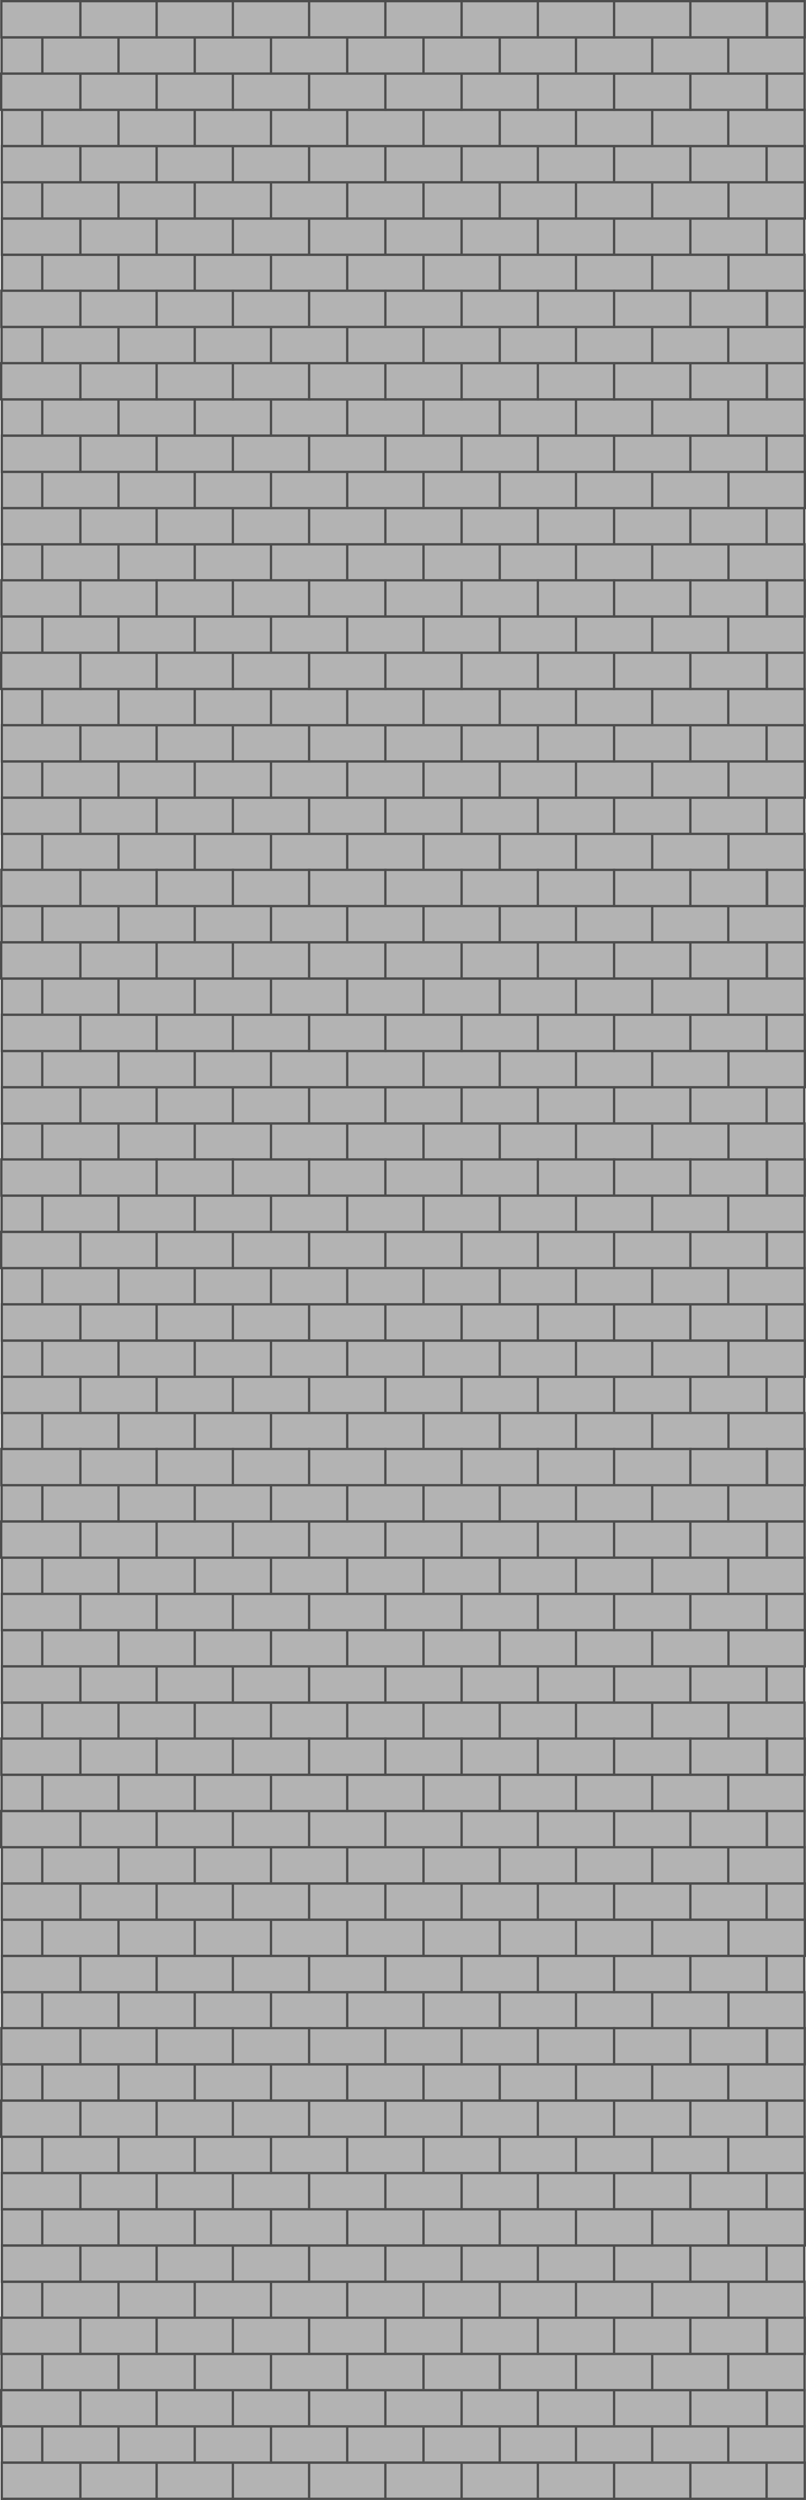 <svg id="side" xmlns="http://www.w3.org/2000/svg" viewBox="0 0 521.06 1616.09">
  <defs>
    <style>
      .cls-1 {
        fill: #b3b3b3;
        stroke: #4d4d4d;
        stroke-miterlimit: 10;
        stroke-width: 1.5px;
      }
    </style>
  </defs>
  <g>
    <rect class="cls-1" x="1.27" y="164.7" width="26.45" height="23.39"/>
    <rect class="cls-1" x="27.32" y="164.7" width="49.37" height="23.39"/>
    <rect class="cls-1" x="76.61" y="164.7" width="49.37" height="23.39"/>
    <rect class="cls-1" x="125.9" y="164.7" width="49.37" height="23.39"/>
    <rect class="cls-1" x="175.19" y="164.7" width="49.37" height="23.39"/>
    <rect class="cls-1" x="224.48" y="164.7" width="49.37" height="23.39"/>
    <rect class="cls-1" x="273.78" y="164.7" width="49.37" height="23.39"/>
    <rect class="cls-1" x="323.07" y="164.7" width="49.37" height="23.39"/>
    <rect class="cls-1" x="372.36" y="164.7" width="49.37" height="23.39"/>
    <rect class="cls-1" x="421.65" y="164.7" width="49.37" height="23.39"/>
    <rect class="cls-1" x="470.94" y="164.7" width="49.2" height="23.39"/>
    <rect class="cls-1" x="1.28" y="141.28" width="1.8" height="23.39"/>
    <rect class="cls-1" x="1.21" y="141.28" width="50.83" height="23.39"/>
    <rect class="cls-1" x="51.97" y="141.28" width="49.37" height="23.39"/>
    <rect class="cls-1" x="101.26" y="141.28" width="49.37" height="23.39"/>
    <rect class="cls-1" x="150.55" y="141.28" width="49.37" height="23.39"/>
    <rect class="cls-1" x="199.84" y="141.28" width="49.37" height="23.39"/>
    <rect class="cls-1" x="249.13" y="141.28" width="49.37" height="23.39"/>
    <rect class="cls-1" x="298.42" y="141.28" width="49.37" height="23.39"/>
    <rect class="cls-1" x="347.71" y="141.28" width="49.37" height="23.39"/>
    <rect class="cls-1" x="397" y="141.28" width="49.37" height="23.39"/>
    <rect class="cls-1" x="446.3" y="141.28" width="49.37" height="23.39"/>
    <rect class="cls-1" x="495.59" y="141.28" width="24.33" height="23.39"/>
    <rect class="cls-1" x="1.2" y="117.86" width="26.52" height="23.39"/>
    <rect class="cls-1" x="27.32" y="117.86" width="49.37" height="23.39"/>
    <rect class="cls-1" x="76.61" y="117.86" width="49.37" height="23.39"/>
    <rect class="cls-1" x="125.9" y="117.86" width="49.37" height="23.39"/>
    <rect class="cls-1" x="175.19" y="117.86" width="49.37" height="23.39"/>
    <rect class="cls-1" x="224.48" y="117.86" width="49.37" height="23.39"/>
    <rect class="cls-1" x="273.78" y="117.86" width="49.37" height="23.39"/>
    <rect class="cls-1" x="323.07" y="117.86" width="49.37" height="23.39"/>
    <rect class="cls-1" x="372.36" y="117.86" width="49.37" height="23.39"/>
    <rect class="cls-1" x="421.65" y="117.86" width="49.37" height="23.39"/>
    <rect class="cls-1" x="470.94" y="117.86" width="49.37" height="23.39"/>
    <rect class="cls-1" x="1.21" y="94.44" width="2.18" height="23.39"/>
    <rect class="cls-1" x="1.14" y="94.44" width="50.91" height="23.39"/>
    <rect class="cls-1" x="51.97" y="94.44" width="49.37" height="23.39"/>
    <rect class="cls-1" x="101.26" y="94.44" width="49.37" height="23.39"/>
    <rect class="cls-1" x="150.55" y="94.44" width="49.37" height="23.39"/>
    <rect class="cls-1" x="199.84" y="94.44" width="49.37" height="23.39"/>
    <rect class="cls-1" x="249.13" y="94.44" width="49.37" height="23.39"/>
    <rect class="cls-1" x="298.42" y="94.44" width="49.37" height="23.39"/>
    <rect class="cls-1" x="347.71" y="94.44" width="49.37" height="23.39"/>
    <rect class="cls-1" x="397" y="94.44" width="49.37" height="23.39"/>
    <rect class="cls-1" x="446.3" y="94.44" width="49.37" height="23.39"/>
    <rect class="cls-1" x="495.59" y="94.44" width="24.68" height="23.39"/>
    <rect class="cls-1" x="1.21" y="71.01" width="26.82" height="23.39"/>
    <rect class="cls-1" x="27.32" y="71.01" width="49.37" height="23.39"/>
    <rect class="cls-1" x="76.61" y="71.01" width="49.37" height="23.39"/>
    <rect class="cls-1" x="125.9" y="71.01" width="49.37" height="23.39"/>
    <rect class="cls-1" x="175.19" y="71.01" width="49.37" height="23.39"/>
    <rect class="cls-1" x="224.48" y="71.01" width="49.37" height="23.39"/>
    <rect class="cls-1" x="273.78" y="71.01" width="49.37" height="23.39"/>
    <rect class="cls-1" x="323.07" y="71.01" width="49.37" height="23.39"/>
    <rect class="cls-1" x="372.36" y="71.01" width="49.37" height="23.39"/>
    <rect class="cls-1" x="421.65" y="71.01" width="49.37" height="23.39"/>
    <rect class="cls-1" x="470.82" y="71.01" width="49.37" height="23.39"/>
    <rect class="cls-1" x="0.75" y="47.59" width="51.3" height="23.39"/>
    <rect class="cls-1" x="51.97" y="47.59" width="49.37" height="23.39"/>
    <rect class="cls-1" x="101.26" y="47.59" width="49.37" height="23.39"/>
    <rect class="cls-1" x="150.55" y="47.59" width="49.37" height="23.39"/>
    <rect class="cls-1" x="199.84" y="47.59" width="49.37" height="23.39"/>
    <rect class="cls-1" x="249.13" y="47.59" width="49.37" height="23.39"/>
    <rect class="cls-1" x="298.42" y="47.59" width="49.37" height="23.39"/>
    <rect class="cls-1" x="347.71" y="47.59" width="49.37" height="23.39"/>
    <rect class="cls-1" x="397" y="47.59" width="49.37" height="23.39"/>
    <rect class="cls-1" x="446.3" y="47.59" width="49.37" height="23.39"/>
    <rect class="cls-1" x="495.83" y="47.59" width="24.33" height="23.39"/>
    <rect class="cls-1" x="27.32" y="24.17" width="49.37" height="23.39"/>
    <rect class="cls-1" x="1.04" y="24.17" width="26.33" height="23.39"/>
    <rect class="cls-1" x="76.61" y="24.17" width="49.37" height="23.39"/>
    <rect class="cls-1" x="125.9" y="24.17" width="49.37" height="23.39"/>
    <rect class="cls-1" x="175.19" y="24.17" width="49.37" height="23.39"/>
    <rect class="cls-1" x="224.48" y="24.17" width="49.37" height="23.39"/>
    <rect class="cls-1" x="273.78" y="24.17" width="49.37" height="23.39"/>
    <rect class="cls-1" x="323.07" y="24.17" width="49.37" height="23.39"/>
    <rect class="cls-1" x="372.36" y="24.17" width="49.37" height="23.39"/>
    <rect class="cls-1" x="421.65" y="24.17" width="49.37" height="23.39"/>
    <rect class="cls-1" x="470.82" y="24.17" width="49.32" height="23.39"/>
    <rect class="cls-1" x="0.86" y="0.75" width="51.19" height="23.39"/>
    <rect class="cls-1" x="51.97" y="0.75" width="49.37" height="23.39"/>
    <rect class="cls-1" x="101.26" y="0.75" width="49.37" height="23.39"/>
    <rect class="cls-1" x="150.55" y="0.75" width="49.37" height="23.39"/>
    <rect class="cls-1" x="199.84" y="0.75" width="49.37" height="23.39"/>
    <rect class="cls-1" x="249.13" y="0.75" width="49.37" height="23.39"/>
    <rect class="cls-1" x="298.42" y="0.75" width="49.37" height="23.39"/>
    <rect class="cls-1" x="347.71" y="0.75" width="49.37" height="23.39"/>
    <rect class="cls-1" x="397" y="0.75" width="49.37" height="23.39"/>
    <rect class="cls-1" x="446.3" y="0.75" width="49.37" height="23.39"/>
    <rect class="cls-1" x="495.94" y="0.75" width="24.31" height="23.39"/>
    <rect class="cls-1" x="1.27" y="351.89" width="26.45" height="23.39"/>
    <rect class="cls-1" x="27.32" y="351.89" width="49.37" height="23.39"/>
    <rect class="cls-1" x="76.61" y="351.89" width="49.37" height="23.39"/>
    <rect class="cls-1" x="125.9" y="351.89" width="49.37" height="23.39"/>
    <rect class="cls-1" x="175.19" y="351.89" width="49.37" height="23.39"/>
    <rect class="cls-1" x="224.48" y="351.89" width="49.37" height="23.39"/>
    <rect class="cls-1" x="273.78" y="351.89" width="49.37" height="23.39"/>
    <rect class="cls-1" x="323.07" y="351.89" width="49.37" height="23.39"/>
    <rect class="cls-1" x="372.36" y="351.89" width="49.37" height="23.39"/>
    <rect class="cls-1" x="421.65" y="351.89" width="49.37" height="23.39"/>
    <rect class="cls-1" x="470.94" y="351.89" width="49.2" height="23.39"/>
    <rect class="cls-1" x="1.28" y="328.47" width="1.8" height="23.39"/>
    <rect class="cls-1" x="1.21" y="328.47" width="50.83" height="23.39"/>
    <rect class="cls-1" x="51.97" y="328.47" width="49.37" height="23.39"/>
    <rect class="cls-1" x="101.26" y="328.47" width="49.37" height="23.39"/>
    <rect class="cls-1" x="150.55" y="328.47" width="49.37" height="23.39"/>
    <rect class="cls-1" x="199.84" y="328.47" width="49.37" height="23.39"/>
    <rect class="cls-1" x="249.13" y="328.47" width="49.37" height="23.39"/>
    <rect class="cls-1" x="298.42" y="328.47" width="49.37" height="23.39"/>
    <rect class="cls-1" x="347.71" y="328.47" width="49.37" height="23.39"/>
    <rect class="cls-1" x="397" y="328.47" width="49.37" height="23.39"/>
    <rect class="cls-1" x="446.3" y="328.47" width="49.37" height="23.39"/>
    <rect class="cls-1" x="495.59" y="328.47" width="24.33" height="23.39"/>
    <rect class="cls-1" x="1.2" y="305.05" width="26.52" height="23.39"/>
    <rect class="cls-1" x="27.32" y="305.05" width="49.37" height="23.39"/>
    <rect class="cls-1" x="76.61" y="305.05" width="49.37" height="23.39"/>
    <rect class="cls-1" x="125.9" y="305.05" width="49.37" height="23.39"/>
    <rect class="cls-1" x="175.19" y="305.05" width="49.37" height="23.39"/>
    <rect class="cls-1" x="224.48" y="305.05" width="49.37" height="23.39"/>
    <rect class="cls-1" x="273.78" y="305.05" width="49.37" height="23.39"/>
    <rect class="cls-1" x="323.07" y="305.05" width="49.37" height="23.39"/>
    <rect class="cls-1" x="372.36" y="305.05" width="49.37" height="23.39"/>
    <rect class="cls-1" x="421.65" y="305.05" width="49.37" height="23.39"/>
    <rect class="cls-1" x="470.94" y="305.05" width="49.37" height="23.39"/>
    <rect class="cls-1" x="1.21" y="281.63" width="2.18" height="23.39"/>
    <rect class="cls-1" x="1.14" y="281.63" width="50.91" height="23.39"/>
    <rect class="cls-1" x="51.97" y="281.63" width="49.37" height="23.39"/>
    <rect class="cls-1" x="101.26" y="281.63" width="49.37" height="23.39"/>
    <rect class="cls-1" x="150.55" y="281.63" width="49.37" height="23.39"/>
    <rect class="cls-1" x="199.84" y="281.63" width="49.37" height="23.39"/>
    <rect class="cls-1" x="249.13" y="281.63" width="49.37" height="23.39"/>
    <rect class="cls-1" x="298.42" y="281.63" width="49.37" height="23.39"/>
    <rect class="cls-1" x="347.71" y="281.63" width="49.37" height="23.39"/>
    <rect class="cls-1" x="397" y="281.63" width="49.37" height="23.39"/>
    <rect class="cls-1" x="446.3" y="281.63" width="49.37" height="23.39"/>
    <rect class="cls-1" x="495.59" y="281.63" width="24.68" height="23.39"/>
    <rect class="cls-1" x="1.21" y="258.2" width="26.82" height="23.39"/>
    <rect class="cls-1" x="27.32" y="258.2" width="49.37" height="23.39"/>
    <rect class="cls-1" x="76.61" y="258.2" width="49.37" height="23.39"/>
    <rect class="cls-1" x="125.9" y="258.2" width="49.37" height="23.39"/>
    <rect class="cls-1" x="175.19" y="258.2" width="49.37" height="23.39"/>
    <rect class="cls-1" x="224.48" y="258.2" width="49.37" height="23.39"/>
    <rect class="cls-1" x="273.78" y="258.2" width="49.37" height="23.39"/>
    <rect class="cls-1" x="323.07" y="258.2" width="49.37" height="23.39"/>
    <rect class="cls-1" x="372.36" y="258.2" width="49.37" height="23.39"/>
    <rect class="cls-1" x="421.65" y="258.2" width="49.37" height="23.39"/>
    <rect class="cls-1" x="470.82" y="258.2" width="49.37" height="23.39"/>
    <rect class="cls-1" x="0.75" y="234.78" width="51.3" height="23.39"/>
    <rect class="cls-1" x="51.97" y="234.78" width="49.37" height="23.39"/>
    <rect class="cls-1" x="101.26" y="234.78" width="49.37" height="23.39"/>
    <rect class="cls-1" x="150.55" y="234.78" width="49.37" height="23.39"/>
    <rect class="cls-1" x="199.84" y="234.78" width="49.37" height="23.39"/>
    <rect class="cls-1" x="249.13" y="234.78" width="49.37" height="23.39"/>
    <rect class="cls-1" x="298.42" y="234.78" width="49.37" height="23.39"/>
    <rect class="cls-1" x="347.71" y="234.78" width="49.37" height="23.39"/>
    <rect class="cls-1" x="397" y="234.78" width="49.37" height="23.39"/>
    <rect class="cls-1" x="446.3" y="234.78" width="49.37" height="23.39"/>
    <rect class="cls-1" x="495.83" y="234.78" width="24.33" height="23.39"/>
    <rect class="cls-1" x="27.32" y="211.36" width="49.37" height="23.39"/>
    <rect class="cls-1" x="1.04" y="211.36" width="26.33" height="23.39"/>
    <rect class="cls-1" x="76.61" y="211.36" width="49.37" height="23.39"/>
    <rect class="cls-1" x="125.9" y="211.36" width="49.37" height="23.39"/>
    <rect class="cls-1" x="175.19" y="211.36" width="49.37" height="23.39"/>
    <rect class="cls-1" x="224.48" y="211.36" width="49.37" height="23.39"/>
    <rect class="cls-1" x="273.78" y="211.36" width="49.37" height="23.39"/>
    <rect class="cls-1" x="323.07" y="211.36" width="49.37" height="23.39"/>
    <rect class="cls-1" x="372.36" y="211.36" width="49.37" height="23.39"/>
    <rect class="cls-1" x="421.65" y="211.36" width="49.37" height="23.39"/>
    <rect class="cls-1" x="470.82" y="211.36" width="49.32" height="23.39"/>
    <rect class="cls-1" x="0.86" y="187.94" width="51.19" height="23.39"/>
    <rect class="cls-1" x="51.97" y="187.94" width="49.37" height="23.39"/>
    <rect class="cls-1" x="101.26" y="187.94" width="49.37" height="23.39"/>
    <rect class="cls-1" x="150.55" y="187.94" width="49.37" height="23.39"/>
    <rect class="cls-1" x="199.84" y="187.94" width="49.37" height="23.39"/>
    <rect class="cls-1" x="249.13" y="187.94" width="49.37" height="23.39"/>
    <rect class="cls-1" x="298.42" y="187.94" width="49.37" height="23.39"/>
    <rect class="cls-1" x="347.71" y="187.94" width="49.37" height="23.39"/>
    <rect class="cls-1" x="397" y="187.94" width="49.37" height="23.39"/>
    <rect class="cls-1" x="446.3" y="187.94" width="49.37" height="23.39"/>
    <rect class="cls-1" x="495.94" y="187.94" width="24.31" height="23.39"/>
    <rect class="cls-1" x="1.27" y="539.08" width="26.45" height="23.39"/>
    <rect class="cls-1" x="27.32" y="539.08" width="49.37" height="23.39"/>
    <rect class="cls-1" x="76.61" y="539.08" width="49.37" height="23.39"/>
    <rect class="cls-1" x="125.9" y="539.08" width="49.37" height="23.39"/>
    <rect class="cls-1" x="175.19" y="539.08" width="49.37" height="23.39"/>
    <rect class="cls-1" x="224.48" y="539.08" width="49.37" height="23.39"/>
    <rect class="cls-1" x="273.78" y="539.08" width="49.37" height="23.39"/>
    <rect class="cls-1" x="323.07" y="539.08" width="49.37" height="23.39"/>
    <rect class="cls-1" x="372.36" y="539.08" width="49.37" height="23.39"/>
    <rect class="cls-1" x="421.65" y="539.08" width="49.37" height="23.39"/>
    <rect class="cls-1" x="470.94" y="539.08" width="49.2" height="23.39"/>
    <rect class="cls-1" x="1.28" y="515.66" width="1.8" height="23.39"/>
    <rect class="cls-1" x="1.21" y="515.66" width="50.83" height="23.39"/>
    <rect class="cls-1" x="51.97" y="515.66" width="49.37" height="23.39"/>
    <rect class="cls-1" x="101.26" y="515.66" width="49.37" height="23.39"/>
    <rect class="cls-1" x="150.55" y="515.66" width="49.37" height="23.39"/>
    <rect class="cls-1" x="199.84" y="515.66" width="49.37" height="23.39"/>
    <rect class="cls-1" x="249.13" y="515.66" width="49.37" height="23.39"/>
    <rect class="cls-1" x="298.42" y="515.66" width="49.37" height="23.39"/>
    <rect class="cls-1" x="347.71" y="515.66" width="49.37" height="23.39"/>
    <rect class="cls-1" x="397" y="515.66" width="49.37" height="23.39"/>
    <rect class="cls-1" x="446.3" y="515.66" width="49.37" height="23.39"/>
    <rect class="cls-1" x="495.59" y="515.66" width="24.33" height="23.39"/>
    <rect class="cls-1" x="1.2" y="492.24" width="26.52" height="23.39"/>
    <rect class="cls-1" x="27.32" y="492.24" width="49.37" height="23.39"/>
    <rect class="cls-1" x="76.61" y="492.24" width="49.37" height="23.39"/>
    <rect class="cls-1" x="125.9" y="492.24" width="49.37" height="23.39"/>
    <rect class="cls-1" x="175.19" y="492.24" width="49.37" height="23.39"/>
    <rect class="cls-1" x="224.48" y="492.24" width="49.37" height="23.39"/>
    <rect class="cls-1" x="273.78" y="492.24" width="49.37" height="23.39"/>
    <rect class="cls-1" x="323.07" y="492.24" width="49.37" height="23.39"/>
    <rect class="cls-1" x="372.36" y="492.24" width="49.37" height="23.39"/>
    <rect class="cls-1" x="421.65" y="492.24" width="49.37" height="23.39"/>
    <rect class="cls-1" x="470.94" y="492.24" width="49.37" height="23.39"/>
    <rect class="cls-1" x="1.21" y="468.82" width="2.18" height="23.39"/>
    <rect class="cls-1" x="1.14" y="468.82" width="50.91" height="23.39"/>
    <rect class="cls-1" x="51.97" y="468.82" width="49.37" height="23.39"/>
    <rect class="cls-1" x="101.26" y="468.82" width="49.37" height="23.39"/>
    <rect class="cls-1" x="150.55" y="468.82" width="49.37" height="23.39"/>
    <rect class="cls-1" x="199.84" y="468.82" width="49.37" height="23.39"/>
    <rect class="cls-1" x="249.13" y="468.82" width="49.37" height="23.39"/>
    <rect class="cls-1" x="298.42" y="468.82" width="49.37" height="23.39"/>
    <rect class="cls-1" x="347.71" y="468.82" width="49.37" height="23.39"/>
    <rect class="cls-1" x="397" y="468.82" width="49.37" height="23.39"/>
    <rect class="cls-1" x="446.3" y="468.82" width="49.37" height="23.39"/>
    <rect class="cls-1" x="495.59" y="468.82" width="24.68" height="23.39"/>
    <rect class="cls-1" x="1.21" y="445.39" width="26.82" height="23.39"/>
    <rect class="cls-1" x="27.32" y="445.39" width="49.37" height="23.39"/>
    <rect class="cls-1" x="76.61" y="445.39" width="49.37" height="23.39"/>
    <rect class="cls-1" x="125.9" y="445.39" width="49.37" height="23.39"/>
    <rect class="cls-1" x="175.19" y="445.39" width="49.37" height="23.39"/>
    <rect class="cls-1" x="224.48" y="445.39" width="49.37" height="23.39"/>
    <rect class="cls-1" x="273.78" y="445.39" width="49.37" height="23.39"/>
    <rect class="cls-1" x="323.07" y="445.39" width="49.37" height="23.39"/>
    <rect class="cls-1" x="372.36" y="445.39" width="49.37" height="23.39"/>
    <rect class="cls-1" x="421.65" y="445.39" width="49.37" height="23.39"/>
    <rect class="cls-1" x="470.82" y="445.39" width="49.37" height="23.39"/>
    <rect class="cls-1" x="0.75" y="421.97" width="51.3" height="23.39"/>
    <rect class="cls-1" x="51.97" y="421.97" width="49.37" height="23.39"/>
    <rect class="cls-1" x="101.26" y="421.97" width="49.37" height="23.39"/>
    <rect class="cls-1" x="150.55" y="421.97" width="49.37" height="23.39"/>
    <rect class="cls-1" x="199.84" y="421.97" width="49.37" height="23.39"/>
    <rect class="cls-1" x="249.13" y="421.97" width="49.37" height="23.39"/>
    <rect class="cls-1" x="298.42" y="421.97" width="49.37" height="23.39"/>
    <rect class="cls-1" x="347.71" y="421.97" width="49.37" height="23.39"/>
    <rect class="cls-1" x="397" y="421.97" width="49.37" height="23.39"/>
    <rect class="cls-1" x="446.3" y="421.97" width="49.37" height="23.39"/>
    <rect class="cls-1" x="495.83" y="421.97" width="24.33" height="23.39"/>
    <rect class="cls-1" x="27.32" y="398.55" width="49.37" height="23.39"/>
    <rect class="cls-1" x="1.04" y="398.55" width="26.33" height="23.39"/>
    <rect class="cls-1" x="76.61" y="398.55" width="49.37" height="23.39"/>
    <rect class="cls-1" x="125.9" y="398.55" width="49.37" height="23.39"/>
    <rect class="cls-1" x="175.19" y="398.55" width="49.37" height="23.39"/>
    <rect class="cls-1" x="224.48" y="398.55" width="49.37" height="23.39"/>
    <rect class="cls-1" x="273.78" y="398.55" width="49.37" height="23.39"/>
    <rect class="cls-1" x="323.07" y="398.55" width="49.37" height="23.39"/>
    <rect class="cls-1" x="372.36" y="398.55" width="49.37" height="23.39"/>
    <rect class="cls-1" x="421.65" y="398.55" width="49.37" height="23.39"/>
    <rect class="cls-1" x="470.82" y="398.55" width="49.32" height="23.39"/>
    <rect class="cls-1" x="0.86" y="375.13" width="51.19" height="23.39"/>
    <rect class="cls-1" x="51.97" y="375.13" width="49.37" height="23.39"/>
    <rect class="cls-1" x="101.26" y="375.13" width="49.37" height="23.39"/>
    <rect class="cls-1" x="150.55" y="375.13" width="49.37" height="23.39"/>
    <rect class="cls-1" x="199.84" y="375.13" width="49.37" height="23.39"/>
    <rect class="cls-1" x="249.13" y="375.13" width="49.37" height="23.39"/>
    <rect class="cls-1" x="298.42" y="375.13" width="49.37" height="23.39"/>
    <rect class="cls-1" x="347.71" y="375.13" width="49.37" height="23.39"/>
    <rect class="cls-1" x="397" y="375.13" width="49.37" height="23.39"/>
    <rect class="cls-1" x="446.3" y="375.13" width="49.37" height="23.39"/>
    <rect class="cls-1" x="495.94" y="375.13" width="24.31" height="23.39"/>
    <rect class="cls-1" x="1.27" y="726.27" width="26.45" height="23.39"/>
    <rect class="cls-1" x="27.32" y="726.27" width="49.37" height="23.39"/>
    <rect class="cls-1" x="76.61" y="726.27" width="49.37" height="23.39"/>
    <rect class="cls-1" x="125.9" y="726.27" width="49.37" height="23.39"/>
    <rect class="cls-1" x="175.19" y="726.27" width="49.37" height="23.39"/>
    <rect class="cls-1" x="224.48" y="726.27" width="49.37" height="23.39"/>
    <rect class="cls-1" x="273.78" y="726.27" width="49.37" height="23.39"/>
    <rect class="cls-1" x="323.07" y="726.27" width="49.37" height="23.39"/>
    <rect class="cls-1" x="372.36" y="726.27" width="49.37" height="23.39"/>
    <rect class="cls-1" x="421.65" y="726.27" width="49.37" height="23.39"/>
    <rect class="cls-1" x="470.94" y="726.27" width="49.2" height="23.39"/>
    <rect class="cls-1" x="1.28" y="702.85" width="1.8" height="23.39"/>
    <rect class="cls-1" x="1.21" y="702.85" width="50.83" height="23.39"/>
    <rect class="cls-1" x="51.97" y="702.85" width="49.37" height="23.39"/>
    <rect class="cls-1" x="101.26" y="702.85" width="49.37" height="23.39"/>
    <rect class="cls-1" x="150.55" y="702.85" width="49.37" height="23.39"/>
    <rect class="cls-1" x="199.84" y="702.85" width="49.37" height="23.39"/>
    <rect class="cls-1" x="249.13" y="702.85" width="49.37" height="23.39"/>
    <rect class="cls-1" x="298.42" y="702.85" width="49.37" height="23.39"/>
    <rect class="cls-1" x="347.71" y="702.85" width="49.37" height="23.39"/>
    <rect class="cls-1" x="397" y="702.85" width="49.37" height="23.39"/>
    <rect class="cls-1" x="446.3" y="702.85" width="49.37" height="23.39"/>
    <rect class="cls-1" x="495.59" y="702.85" width="24.33" height="23.39"/>
    <rect class="cls-1" x="1.2" y="679.43" width="26.52" height="23.39"/>
    <rect class="cls-1" x="27.32" y="679.43" width="49.37" height="23.39"/>
    <rect class="cls-1" x="76.61" y="679.43" width="49.37" height="23.39"/>
    <rect class="cls-1" x="125.9" y="679.43" width="49.37" height="23.39"/>
    <rect class="cls-1" x="175.19" y="679.43" width="49.37" height="23.39"/>
    <rect class="cls-1" x="224.48" y="679.43" width="49.37" height="23.39"/>
    <rect class="cls-1" x="273.78" y="679.43" width="49.37" height="23.39"/>
    <rect class="cls-1" x="323.07" y="679.43" width="49.37" height="23.39"/>
    <rect class="cls-1" x="372.36" y="679.43" width="49.37" height="23.39"/>
    <rect class="cls-1" x="421.65" y="679.43" width="49.37" height="23.39"/>
    <rect class="cls-1" x="470.94" y="679.43" width="49.37" height="23.39"/>
    <rect class="cls-1" x="1.21" y="656.01" width="2.18" height="23.39"/>
    <rect class="cls-1" x="1.14" y="656.01" width="50.91" height="23.39"/>
    <rect class="cls-1" x="51.97" y="656.01" width="49.37" height="23.39"/>
    <rect class="cls-1" x="101.26" y="656.01" width="49.37" height="23.39"/>
    <rect class="cls-1" x="150.55" y="656.01" width="49.37" height="23.39"/>
    <rect class="cls-1" x="199.84" y="656.01" width="49.37" height="23.39"/>
    <rect class="cls-1" x="249.13" y="656.01" width="49.37" height="23.39"/>
    <rect class="cls-1" x="298.42" y="656.01" width="49.37" height="23.39"/>
    <rect class="cls-1" x="347.71" y="656.01" width="49.37" height="23.39"/>
    <rect class="cls-1" x="397" y="656.01" width="49.37" height="23.39"/>
    <rect class="cls-1" x="446.3" y="656.01" width="49.37" height="23.39"/>
    <rect class="cls-1" x="495.59" y="656.01" width="24.68" height="23.39"/>
    <rect class="cls-1" x="1.21" y="632.58" width="26.82" height="23.39"/>
    <rect class="cls-1" x="27.32" y="632.58" width="49.37" height="23.39"/>
    <rect class="cls-1" x="76.61" y="632.58" width="49.37" height="23.39"/>
    <rect class="cls-1" x="125.9" y="632.58" width="49.37" height="23.39"/>
    <rect class="cls-1" x="175.19" y="632.58" width="49.37" height="23.39"/>
    <rect class="cls-1" x="224.48" y="632.58" width="49.37" height="23.39"/>
    <rect class="cls-1" x="273.78" y="632.58" width="49.37" height="23.39"/>
    <rect class="cls-1" x="323.07" y="632.58" width="49.37" height="23.39"/>
    <rect class="cls-1" x="372.36" y="632.58" width="49.37" height="23.39"/>
    <rect class="cls-1" x="421.65" y="632.58" width="49.37" height="23.39"/>
    <rect class="cls-1" x="470.82" y="632.58" width="49.37" height="23.39"/>
    <rect class="cls-1" x="0.75" y="609.16" width="51.3" height="23.39"/>
    <rect class="cls-1" x="51.97" y="609.16" width="49.37" height="23.39"/>
    <rect class="cls-1" x="101.26" y="609.16" width="49.37" height="23.39"/>
    <rect class="cls-1" x="150.55" y="609.16" width="49.37" height="23.39"/>
    <rect class="cls-1" x="199.84" y="609.16" width="49.37" height="23.39"/>
    <rect class="cls-1" x="249.13" y="609.16" width="49.37" height="23.39"/>
    <rect class="cls-1" x="298.42" y="609.16" width="49.37" height="23.39"/>
    <rect class="cls-1" x="347.71" y="609.16" width="49.37" height="23.39"/>
    <rect class="cls-1" x="397" y="609.16" width="49.37" height="23.39"/>
    <rect class="cls-1" x="446.3" y="609.16" width="49.37" height="23.39"/>
    <rect class="cls-1" x="495.83" y="609.16" width="24.33" height="23.39"/>
    <rect class="cls-1" x="27.32" y="585.74" width="49.37" height="23.39"/>
    <rect class="cls-1" x="1.04" y="585.74" width="26.33" height="23.39"/>
    <rect class="cls-1" x="76.61" y="585.74" width="49.37" height="23.39"/>
    <rect class="cls-1" x="125.9" y="585.74" width="49.37" height="23.39"/>
    <rect class="cls-1" x="175.19" y="585.74" width="49.37" height="23.39"/>
    <rect class="cls-1" x="224.48" y="585.74" width="49.37" height="23.39"/>
    <rect class="cls-1" x="273.78" y="585.74" width="49.37" height="23.39"/>
    <rect class="cls-1" x="323.07" y="585.74" width="49.37" height="23.39"/>
    <rect class="cls-1" x="372.36" y="585.74" width="49.37" height="23.39"/>
    <rect class="cls-1" x="421.65" y="585.74" width="49.37" height="23.39"/>
    <rect class="cls-1" x="470.82" y="585.74" width="49.32" height="23.39"/>
    <rect class="cls-1" x="0.86" y="562.32" width="51.19" height="23.39"/>
    <rect class="cls-1" x="51.97" y="562.32" width="49.37" height="23.39"/>
    <rect class="cls-1" x="101.26" y="562.32" width="49.37" height="23.39"/>
    <rect class="cls-1" x="150.55" y="562.32" width="49.37" height="23.39"/>
    <rect class="cls-1" x="199.84" y="562.32" width="49.37" height="23.39"/>
    <rect class="cls-1" x="249.13" y="562.32" width="49.37" height="23.39"/>
    <rect class="cls-1" x="298.42" y="562.32" width="49.37" height="23.39"/>
    <rect class="cls-1" x="347.71" y="562.32" width="49.37" height="23.39"/>
    <rect class="cls-1" x="397" y="562.32" width="49.37" height="23.39"/>
    <rect class="cls-1" x="446.3" y="562.32" width="49.37" height="23.39"/>
    <rect class="cls-1" x="495.94" y="562.32" width="24.31" height="23.39"/>
    <rect class="cls-1" x="1.27" y="913.46" width="26.45" height="23.39"/>
    <rect class="cls-1" x="27.32" y="913.46" width="49.37" height="23.39"/>
    <rect class="cls-1" x="76.61" y="913.46" width="49.37" height="23.39"/>
    <rect class="cls-1" x="125.9" y="913.46" width="49.37" height="23.39"/>
    <rect class="cls-1" x="175.19" y="913.46" width="49.37" height="23.39"/>
    <rect class="cls-1" x="224.48" y="913.46" width="49.37" height="23.39"/>
    <rect class="cls-1" x="273.78" y="913.46" width="49.37" height="23.39"/>
    <rect class="cls-1" x="323.07" y="913.46" width="49.37" height="23.39"/>
    <rect class="cls-1" x="372.36" y="913.46" width="49.37" height="23.39"/>
    <rect class="cls-1" x="421.65" y="913.46" width="49.37" height="23.39"/>
    <rect class="cls-1" x="470.94" y="913.46" width="49.2" height="23.39"/>
    <rect class="cls-1" x="1.28" y="890.04" width="1.8" height="23.39"/>
    <rect class="cls-1" x="1.21" y="890.04" width="50.83" height="23.39"/>
    <rect class="cls-1" x="51.97" y="890.04" width="49.37" height="23.39"/>
    <rect class="cls-1" x="101.26" y="890.04" width="49.37" height="23.39"/>
    <rect class="cls-1" x="150.55" y="890.04" width="49.37" height="23.39"/>
    <rect class="cls-1" x="199.84" y="890.04" width="49.37" height="23.39"/>
    <rect class="cls-1" x="249.13" y="890.04" width="49.37" height="23.39"/>
    <rect class="cls-1" x="298.42" y="890.04" width="49.37" height="23.39"/>
    <rect class="cls-1" x="347.71" y="890.04" width="49.37" height="23.39"/>
    <rect class="cls-1" x="397" y="890.04" width="49.37" height="23.39"/>
    <rect class="cls-1" x="446.3" y="890.04" width="49.37" height="23.39"/>
    <rect class="cls-1" x="495.59" y="890.04" width="24.33" height="23.39"/>
    <rect class="cls-1" x="1.2" y="866.62" width="26.52" height="23.39"/>
    <rect class="cls-1" x="27.32" y="866.62" width="49.37" height="23.39"/>
    <rect class="cls-1" x="76.61" y="866.62" width="49.37" height="23.39"/>
    <rect class="cls-1" x="125.9" y="866.62" width="49.37" height="23.39"/>
    <rect class="cls-1" x="175.19" y="866.62" width="49.37" height="23.39"/>
    <rect class="cls-1" x="224.48" y="866.62" width="49.37" height="23.39"/>
    <rect class="cls-1" x="273.78" y="866.62" width="49.37" height="23.39"/>
    <rect class="cls-1" x="323.07" y="866.62" width="49.37" height="23.39"/>
    <rect class="cls-1" x="372.36" y="866.62" width="49.37" height="23.39"/>
    <rect class="cls-1" x="421.65" y="866.62" width="49.37" height="23.39"/>
    <rect class="cls-1" x="470.94" y="866.62" width="49.37" height="23.39"/>
    <rect class="cls-1" x="1.21" y="843.2" width="2.18" height="23.39"/>
    <rect class="cls-1" x="1.14" y="843.2" width="50.91" height="23.39"/>
    <rect class="cls-1" x="51.97" y="843.2" width="49.37" height="23.39"/>
    <rect class="cls-1" x="101.26" y="843.2" width="49.37" height="23.39"/>
    <rect class="cls-1" x="150.55" y="843.2" width="49.37" height="23.39"/>
    <rect class="cls-1" x="199.84" y="843.2" width="49.37" height="23.39"/>
    <rect class="cls-1" x="249.13" y="843.2" width="49.37" height="23.39"/>
    <rect class="cls-1" x="298.42" y="843.2" width="49.37" height="23.39"/>
    <rect class="cls-1" x="347.71" y="843.2" width="49.37" height="23.39"/>
    <rect class="cls-1" x="397" y="843.2" width="49.37" height="23.39"/>
    <rect class="cls-1" x="446.3" y="843.2" width="49.37" height="23.39"/>
    <rect class="cls-1" x="495.59" y="843.2" width="24.68" height="23.39"/>
    <rect class="cls-1" x="1.21" y="819.77" width="26.82" height="23.39"/>
    <rect class="cls-1" x="27.32" y="819.77" width="49.37" height="23.39"/>
    <rect class="cls-1" x="76.61" y="819.77" width="49.37" height="23.39"/>
    <rect class="cls-1" x="125.9" y="819.77" width="49.37" height="23.39"/>
    <rect class="cls-1" x="175.19" y="819.77" width="49.37" height="23.39"/>
    <rect class="cls-1" x="224.48" y="819.77" width="49.37" height="23.39"/>
    <rect class="cls-1" x="273.78" y="819.77" width="49.37" height="23.39"/>
    <rect class="cls-1" x="323.07" y="819.77" width="49.37" height="23.39"/>
    <rect class="cls-1" x="372.36" y="819.77" width="49.37" height="23.39"/>
    <rect class="cls-1" x="421.65" y="819.77" width="49.37" height="23.39"/>
    <rect class="cls-1" x="470.82" y="819.77" width="49.37" height="23.39"/>
    <rect class="cls-1" x="0.75" y="796.35" width="51.3" height="23.39"/>
    <rect class="cls-1" x="51.97" y="796.35" width="49.37" height="23.39"/>
    <rect class="cls-1" x="101.26" y="796.35" width="49.37" height="23.39"/>
    <rect class="cls-1" x="150.55" y="796.35" width="49.37" height="23.39"/>
    <rect class="cls-1" x="199.84" y="796.35" width="49.37" height="23.39"/>
    <rect class="cls-1" x="249.13" y="796.35" width="49.37" height="23.39"/>
    <rect class="cls-1" x="298.42" y="796.35" width="49.37" height="23.39"/>
    <rect class="cls-1" x="347.71" y="796.35" width="49.37" height="23.39"/>
    <rect class="cls-1" x="397" y="796.35" width="49.37" height="23.39"/>
    <rect class="cls-1" x="446.3" y="796.35" width="49.37" height="23.39"/>
    <rect class="cls-1" x="495.83" y="796.35" width="24.33" height="23.39"/>
    <rect class="cls-1" x="27.32" y="772.93" width="49.37" height="23.39"/>
    <rect class="cls-1" x="1.04" y="772.93" width="26.33" height="23.39"/>
    <rect class="cls-1" x="76.61" y="772.93" width="49.37" height="23.39"/>
    <rect class="cls-1" x="125.9" y="772.93" width="49.37" height="23.39"/>
    <rect class="cls-1" x="175.19" y="772.93" width="49.37" height="23.39"/>
    <rect class="cls-1" x="224.48" y="772.93" width="49.37" height="23.39"/>
    <rect class="cls-1" x="273.78" y="772.93" width="49.37" height="23.39"/>
    <rect class="cls-1" x="323.07" y="772.93" width="49.37" height="23.39"/>
    <rect class="cls-1" x="372.36" y="772.93" width="49.37" height="23.39"/>
    <rect class="cls-1" x="421.65" y="772.93" width="49.37" height="23.39"/>
    <rect class="cls-1" x="470.82" y="772.93" width="49.32" height="23.39"/>
    <rect class="cls-1" x="0.86" y="749.51" width="51.19" height="23.39"/>
    <rect class="cls-1" x="51.97" y="749.51" width="49.37" height="23.39"/>
    <rect class="cls-1" x="101.26" y="749.51" width="49.37" height="23.39"/>
    <rect class="cls-1" x="150.55" y="749.51" width="49.37" height="23.39"/>
    <rect class="cls-1" x="199.84" y="749.51" width="49.37" height="23.39"/>
    <rect class="cls-1" x="249.13" y="749.51" width="49.37" height="23.39"/>
    <rect class="cls-1" x="298.42" y="749.51" width="49.37" height="23.39"/>
    <rect class="cls-1" x="347.71" y="749.51" width="49.37" height="23.39"/>
    <rect class="cls-1" x="397" y="749.51" width="49.37" height="23.39"/>
    <rect class="cls-1" x="446.3" y="749.51" width="49.37" height="23.39"/>
    <rect class="cls-1" x="495.94" y="749.51" width="24.31" height="23.39"/>
    <rect class="cls-1" x="1.27" y="1100.65" width="26.45" height="23.39"/>
    <rect class="cls-1" x="27.32" y="1100.65" width="49.37" height="23.39"/>
    <rect class="cls-1" x="76.61" y="1100.65" width="49.37" height="23.39"/>
    <rect class="cls-1" x="125.9" y="1100.65" width="49.37" height="23.39"/>
    <rect class="cls-1" x="175.19" y="1100.65" width="49.37" height="23.39"/>
    <rect class="cls-1" x="224.48" y="1100.65" width="49.37" height="23.39"/>
    <rect class="cls-1" x="273.78" y="1100.65" width="49.37" height="23.39"/>
    <rect class="cls-1" x="323.07" y="1100.65" width="49.37" height="23.39"/>
    <rect class="cls-1" x="372.36" y="1100.65" width="49.37" height="23.39"/>
    <rect class="cls-1" x="421.65" y="1100.65" width="49.37" height="23.39"/>
    <rect class="cls-1" x="470.94" y="1100.65" width="49.2" height="23.39"/>
    <rect class="cls-1" x="1.28" y="1077.23" width="1.8" height="23.39"/>
    <rect class="cls-1" x="1.21" y="1077.23" width="50.83" height="23.39"/>
    <rect class="cls-1" x="51.97" y="1077.23" width="49.37" height="23.39"/>
    <rect class="cls-1" x="101.26" y="1077.23" width="49.37" height="23.39"/>
    <rect class="cls-1" x="150.55" y="1077.23" width="49.37" height="23.39"/>
    <rect class="cls-1" x="199.84" y="1077.23" width="49.37" height="23.39"/>
    <rect class="cls-1" x="249.13" y="1077.23" width="49.37" height="23.39"/>
    <rect class="cls-1" x="298.42" y="1077.23" width="49.37" height="23.39"/>
    <rect class="cls-1" x="347.71" y="1077.23" width="49.37" height="23.39"/>
    <rect class="cls-1" x="397" y="1077.23" width="49.37" height="23.39"/>
    <rect class="cls-1" x="446.3" y="1077.23" width="49.37" height="23.39"/>
    <rect class="cls-1" x="495.59" y="1077.23" width="24.33" height="23.39"/>
    <rect class="cls-1" x="1.2" y="1053.81" width="26.52" height="23.39"/>
    <rect class="cls-1" x="27.32" y="1053.81" width="49.37" height="23.39"/>
    <rect class="cls-1" x="76.61" y="1053.81" width="49.37" height="23.39"/>
    <rect class="cls-1" x="125.9" y="1053.81" width="49.37" height="23.39"/>
    <rect class="cls-1" x="175.19" y="1053.81" width="49.37" height="23.39"/>
    <rect class="cls-1" x="224.48" y="1053.81" width="49.37" height="23.39"/>
    <rect class="cls-1" x="273.78" y="1053.81" width="49.37" height="23.39"/>
    <rect class="cls-1" x="323.07" y="1053.81" width="49.37" height="23.39"/>
    <rect class="cls-1" x="372.36" y="1053.81" width="49.37" height="23.39"/>
    <rect class="cls-1" x="421.65" y="1053.81" width="49.37" height="23.39"/>
    <rect class="cls-1" x="470.94" y="1053.81" width="49.37" height="23.39"/>
    <rect class="cls-1" x="1.21" y="1030.38" width="2.18" height="23.39"/>
    <rect class="cls-1" x="1.14" y="1030.38" width="50.91" height="23.39"/>
    <rect class="cls-1" x="51.97" y="1030.38" width="49.37" height="23.39"/>
    <rect class="cls-1" x="101.26" y="1030.38" width="49.37" height="23.39"/>
    <rect class="cls-1" x="150.55" y="1030.38" width="49.37" height="23.39"/>
    <rect class="cls-1" x="199.84" y="1030.38" width="49.37" height="23.39"/>
    <rect class="cls-1" x="249.13" y="1030.38" width="49.37" height="23.39"/>
    <rect class="cls-1" x="298.42" y="1030.38" width="49.37" height="23.39"/>
    <rect class="cls-1" x="347.71" y="1030.38" width="49.37" height="23.39"/>
    <rect class="cls-1" x="397" y="1030.38" width="49.37" height="23.39"/>
    <rect class="cls-1" x="446.3" y="1030.38" width="49.37" height="23.39"/>
    <rect class="cls-1" x="495.59" y="1030.38" width="24.68" height="23.39"/>
    <rect class="cls-1" x="1.21" y="1006.96" width="26.82" height="23.39"/>
    <rect class="cls-1" x="27.32" y="1006.96" width="49.37" height="23.39"/>
    <rect class="cls-1" x="76.61" y="1006.96" width="49.37" height="23.39"/>
    <rect class="cls-1" x="125.9" y="1006.96" width="49.37" height="23.39"/>
    <rect class="cls-1" x="175.19" y="1006.96" width="49.37" height="23.39"/>
    <rect class="cls-1" x="224.48" y="1006.96" width="49.37" height="23.39"/>
    <rect class="cls-1" x="273.78" y="1006.96" width="49.37" height="23.39"/>
    <rect class="cls-1" x="323.07" y="1006.96" width="49.37" height="23.39"/>
    <rect class="cls-1" x="372.36" y="1006.96" width="49.37" height="23.39"/>
    <rect class="cls-1" x="421.65" y="1006.96" width="49.37" height="23.39"/>
    <rect class="cls-1" x="470.82" y="1006.96" width="49.37" height="23.39"/>
    <rect class="cls-1" x="0.75" y="983.54" width="51.3" height="23.39"/>
    <rect class="cls-1" x="51.97" y="983.54" width="49.37" height="23.39"/>
    <rect class="cls-1" x="101.26" y="983.54" width="49.37" height="23.39"/>
    <rect class="cls-1" x="150.55" y="983.54" width="49.37" height="23.39"/>
    <rect class="cls-1" x="199.84" y="983.54" width="49.37" height="23.39"/>
    <rect class="cls-1" x="249.13" y="983.54" width="49.37" height="23.39"/>
    <rect class="cls-1" x="298.42" y="983.54" width="49.37" height="23.39"/>
    <rect class="cls-1" x="347.71" y="983.54" width="49.37" height="23.39"/>
    <rect class="cls-1" x="397" y="983.54" width="49.37" height="23.39"/>
    <rect class="cls-1" x="446.3" y="983.54" width="49.37" height="23.39"/>
    <rect class="cls-1" x="495.83" y="983.54" width="24.33" height="23.39"/>
    <rect class="cls-1" x="27.32" y="960.12" width="49.37" height="23.39"/>
    <rect class="cls-1" x="1.04" y="960.12" width="26.33" height="23.39"/>
    <rect class="cls-1" x="76.61" y="960.12" width="49.37" height="23.39"/>
    <rect class="cls-1" x="125.9" y="960.12" width="49.37" height="23.39"/>
    <rect class="cls-1" x="175.19" y="960.12" width="49.37" height="23.39"/>
    <rect class="cls-1" x="224.48" y="960.12" width="49.37" height="23.39"/>
    <rect class="cls-1" x="273.78" y="960.12" width="49.37" height="23.39"/>
    <rect class="cls-1" x="323.07" y="960.12" width="49.37" height="23.39"/>
    <rect class="cls-1" x="372.36" y="960.12" width="49.37" height="23.39"/>
    <rect class="cls-1" x="421.65" y="960.12" width="49.37" height="23.39"/>
    <rect class="cls-1" x="470.82" y="960.12" width="49.32" height="23.39"/>
    <rect class="cls-1" x="0.86" y="936.7" width="51.19" height="23.39"/>
    <rect class="cls-1" x="51.97" y="936.7" width="49.37" height="23.39"/>
    <rect class="cls-1" x="101.26" y="936.7" width="49.37" height="23.39"/>
    <rect class="cls-1" x="150.55" y="936.7" width="49.37" height="23.39"/>
    <rect class="cls-1" x="199.84" y="936.7" width="49.37" height="23.39"/>
    <rect class="cls-1" x="249.13" y="936.7" width="49.37" height="23.39"/>
    <rect class="cls-1" x="298.42" y="936.7" width="49.37" height="23.39"/>
    <rect class="cls-1" x="347.71" y="936.7" width="49.37" height="23.39"/>
    <rect class="cls-1" x="397" y="936.7" width="49.37" height="23.39"/>
    <rect class="cls-1" x="446.3" y="936.7" width="49.37" height="23.39"/>
    <rect class="cls-1" x="495.94" y="936.7" width="24.31" height="23.39"/>
    <rect class="cls-1" x="1.27" y="1287.84" width="26.45" height="23.39"/>
    <rect class="cls-1" x="27.32" y="1287.84" width="49.37" height="23.39"/>
    <rect class="cls-1" x="76.61" y="1287.84" width="49.37" height="23.39"/>
    <rect class="cls-1" x="125.9" y="1287.84" width="49.37" height="23.39"/>
    <rect class="cls-1" x="175.19" y="1287.84" width="49.37" height="23.39"/>
    <rect class="cls-1" x="224.48" y="1287.84" width="49.37" height="23.39"/>
    <rect class="cls-1" x="273.78" y="1287.84" width="49.37" height="23.39"/>
    <rect class="cls-1" x="323.07" y="1287.84" width="49.37" height="23.39"/>
    <rect class="cls-1" x="372.36" y="1287.84" width="49.37" height="23.39"/>
    <rect class="cls-1" x="421.65" y="1287.84" width="49.37" height="23.39"/>
    <rect class="cls-1" x="470.94" y="1287.84" width="49.2" height="23.39"/>
    <rect class="cls-1" x="1.28" y="1264.42" width="1.8" height="23.39"/>
    <rect class="cls-1" x="1.21" y="1264.42" width="50.83" height="23.39"/>
    <rect class="cls-1" x="51.97" y="1264.42" width="49.37" height="23.39"/>
    <rect class="cls-1" x="101.26" y="1264.42" width="49.37" height="23.39"/>
    <rect class="cls-1" x="150.55" y="1264.42" width="49.37" height="23.39"/>
    <rect class="cls-1" x="199.84" y="1264.42" width="49.37" height="23.39"/>
    <rect class="cls-1" x="249.13" y="1264.42" width="49.37" height="23.39"/>
    <rect class="cls-1" x="298.42" y="1264.42" width="49.37" height="23.39"/>
    <rect class="cls-1" x="347.71" y="1264.42" width="49.37" height="23.39"/>
    <rect class="cls-1" x="397" y="1264.42" width="49.37" height="23.39"/>
    <rect class="cls-1" x="446.3" y="1264.42" width="49.37" height="23.39"/>
    <rect class="cls-1" x="495.59" y="1264.42" width="24.33" height="23.39"/>
    <rect class="cls-1" x="1.2" y="1241" width="26.52" height="23.39"/>
    <rect class="cls-1" x="27.32" y="1241" width="49.37" height="23.39"/>
    <rect class="cls-1" x="76.61" y="1241" width="49.37" height="23.39"/>
    <rect class="cls-1" x="125.9" y="1241" width="49.37" height="23.39"/>
    <rect class="cls-1" x="175.19" y="1241" width="49.37" height="23.39"/>
    <rect class="cls-1" x="224.48" y="1241" width="49.37" height="23.39"/>
    <rect class="cls-1" x="273.78" y="1241" width="49.37" height="23.39"/>
    <rect class="cls-1" x="323.07" y="1241" width="49.37" height="23.39"/>
    <rect class="cls-1" x="372.36" y="1241" width="49.37" height="23.39"/>
    <rect class="cls-1" x="421.65" y="1241" width="49.37" height="23.39"/>
    <rect class="cls-1" x="470.94" y="1241" width="49.37" height="23.39"/>
    <rect class="cls-1" x="1.21" y="1217.57" width="2.18" height="23.39"/>
    <rect class="cls-1" x="1.14" y="1217.57" width="50.91" height="23.39"/>
    <rect class="cls-1" x="51.97" y="1217.57" width="49.37" height="23.39"/>
    <rect class="cls-1" x="101.26" y="1217.57" width="49.37" height="23.39"/>
    <rect class="cls-1" x="150.55" y="1217.57" width="49.37" height="23.39"/>
    <rect class="cls-1" x="199.84" y="1217.57" width="49.37" height="23.39"/>
    <rect class="cls-1" x="249.13" y="1217.57" width="49.37" height="23.39"/>
    <rect class="cls-1" x="298.42" y="1217.57" width="49.37" height="23.39"/>
    <rect class="cls-1" x="347.71" y="1217.57" width="49.37" height="23.39"/>
    <rect class="cls-1" x="397" y="1217.57" width="49.37" height="23.39"/>
    <rect class="cls-1" x="446.3" y="1217.57" width="49.37" height="23.39"/>
    <rect class="cls-1" x="495.59" y="1217.57" width="24.68" height="23.39"/>
    <rect class="cls-1" x="1.21" y="1194.15" width="26.82" height="23.39"/>
    <rect class="cls-1" x="27.32" y="1194.15" width="49.37" height="23.39"/>
    <rect class="cls-1" x="76.61" y="1194.15" width="49.37" height="23.39"/>
    <rect class="cls-1" x="125.9" y="1194.15" width="49.37" height="23.39"/>
    <rect class="cls-1" x="175.19" y="1194.15" width="49.37" height="23.39"/>
    <rect class="cls-1" x="224.48" y="1194.15" width="49.37" height="23.39"/>
    <rect class="cls-1" x="273.78" y="1194.15" width="49.37" height="23.39"/>
    <rect class="cls-1" x="323.07" y="1194.15" width="49.37" height="23.39"/>
    <rect class="cls-1" x="372.36" y="1194.15" width="49.37" height="23.39"/>
    <rect class="cls-1" x="421.65" y="1194.15" width="49.37" height="23.39"/>
    <rect class="cls-1" x="470.82" y="1194.15" width="49.37" height="23.39"/>
    <rect class="cls-1" x="0.75" y="1170.73" width="51.3" height="23.39"/>
    <rect class="cls-1" x="51.97" y="1170.73" width="49.37" height="23.39"/>
    <rect class="cls-1" x="101.26" y="1170.73" width="49.37" height="23.39"/>
    <rect class="cls-1" x="150.55" y="1170.73" width="49.37" height="23.39"/>
    <rect class="cls-1" x="199.84" y="1170.73" width="49.37" height="23.39"/>
    <rect class="cls-1" x="249.13" y="1170.73" width="49.37" height="23.39"/>
    <rect class="cls-1" x="298.42" y="1170.73" width="49.37" height="23.39"/>
    <rect class="cls-1" x="347.71" y="1170.73" width="49.37" height="23.39"/>
    <rect class="cls-1" x="397" y="1170.73" width="49.37" height="23.39"/>
    <rect class="cls-1" x="446.3" y="1170.73" width="49.37" height="23.39"/>
    <rect class="cls-1" x="495.83" y="1170.73" width="24.33" height="23.39"/>
    <rect class="cls-1" x="27.32" y="1147.31" width="49.37" height="23.39"/>
    <rect class="cls-1" x="1.04" y="1147.31" width="26.33" height="23.39"/>
    <rect class="cls-1" x="76.61" y="1147.31" width="49.37" height="23.39"/>
    <rect class="cls-1" x="125.9" y="1147.31" width="49.37" height="23.39"/>
    <rect class="cls-1" x="175.19" y="1147.31" width="49.37" height="23.39"/>
    <rect class="cls-1" x="224.48" y="1147.31" width="49.37" height="23.39"/>
    <rect class="cls-1" x="273.78" y="1147.31" width="49.37" height="23.39"/>
    <rect class="cls-1" x="323.07" y="1147.31" width="49.37" height="23.39"/>
    <rect class="cls-1" x="372.36" y="1147.31" width="49.37" height="23.39"/>
    <rect class="cls-1" x="421.65" y="1147.31" width="49.37" height="23.39"/>
    <rect class="cls-1" x="470.82" y="1147.31" width="49.32" height="23.39"/>
    <rect class="cls-1" x="0.86" y="1123.89" width="51.19" height="23.39"/>
    <rect class="cls-1" x="51.97" y="1123.89" width="49.37" height="23.39"/>
    <rect class="cls-1" x="101.26" y="1123.89" width="49.37" height="23.39"/>
    <rect class="cls-1" x="150.55" y="1123.89" width="49.37" height="23.39"/>
    <rect class="cls-1" x="199.84" y="1123.89" width="49.37" height="23.39"/>
    <rect class="cls-1" x="249.13" y="1123.89" width="49.37" height="23.39"/>
    <rect class="cls-1" x="298.42" y="1123.89" width="49.37" height="23.39"/>
    <rect class="cls-1" x="347.71" y="1123.89" width="49.37" height="23.39"/>
    <rect class="cls-1" x="397" y="1123.89" width="49.37" height="23.39"/>
    <rect class="cls-1" x="446.3" y="1123.89" width="49.37" height="23.39"/>
    <rect class="cls-1" x="495.94" y="1123.89" width="24.31" height="23.39"/>
    <rect class="cls-1" x="1.27" y="1475.03" width="26.45" height="23.39"/>
    <rect class="cls-1" x="27.32" y="1475.03" width="49.37" height="23.39"/>
    <rect class="cls-1" x="76.61" y="1475.03" width="49.37" height="23.39"/>
    <rect class="cls-1" x="125.9" y="1475.03" width="49.37" height="23.39"/>
    <rect class="cls-1" x="175.19" y="1475.03" width="49.37" height="23.39"/>
    <rect class="cls-1" x="224.48" y="1475.03" width="49.37" height="23.39"/>
    <rect class="cls-1" x="273.78" y="1475.03" width="49.37" height="23.39"/>
    <rect class="cls-1" x="323.07" y="1475.03" width="49.37" height="23.39"/>
    <rect class="cls-1" x="372.36" y="1475.03" width="49.37" height="23.39"/>
    <rect class="cls-1" x="421.65" y="1475.03" width="49.37" height="23.39"/>
    <rect class="cls-1" x="470.94" y="1475.03" width="49.2" height="23.39"/>
    <rect class="cls-1" x="1.28" y="1451.61" width="1.8" height="23.39"/>
    <rect class="cls-1" x="1.21" y="1451.61" width="50.83" height="23.39"/>
    <rect class="cls-1" x="51.97" y="1451.61" width="49.37" height="23.39"/>
    <rect class="cls-1" x="101.26" y="1451.61" width="49.37" height="23.39"/>
    <rect class="cls-1" x="150.55" y="1451.61" width="49.37" height="23.39"/>
    <rect class="cls-1" x="199.84" y="1451.61" width="49.37" height="23.39"/>
    <rect class="cls-1" x="249.13" y="1451.61" width="49.37" height="23.39"/>
    <rect class="cls-1" x="298.42" y="1451.61" width="49.37" height="23.39"/>
    <rect class="cls-1" x="347.71" y="1451.61" width="49.37" height="23.39"/>
    <rect class="cls-1" x="397" y="1451.61" width="49.37" height="23.39"/>
    <rect class="cls-1" x="446.3" y="1451.61" width="49.37" height="23.39"/>
    <rect class="cls-1" x="495.59" y="1451.61" width="24.33" height="23.39"/>
    <rect class="cls-1" x="1.2" y="1428.19" width="26.52" height="23.39"/>
    <rect class="cls-1" x="27.32" y="1428.19" width="49.37" height="23.39"/>
    <rect class="cls-1" x="76.61" y="1428.19" width="49.37" height="23.39"/>
    <rect class="cls-1" x="125.9" y="1428.19" width="49.37" height="23.39"/>
    <rect class="cls-1" x="175.19" y="1428.19" width="49.37" height="23.39"/>
    <rect class="cls-1" x="224.48" y="1428.19" width="49.37" height="23.39"/>
    <rect class="cls-1" x="273.78" y="1428.19" width="49.37" height="23.39"/>
    <rect class="cls-1" x="323.07" y="1428.19" width="49.37" height="23.39"/>
    <rect class="cls-1" x="372.36" y="1428.19" width="49.37" height="23.39"/>
    <rect class="cls-1" x="421.65" y="1428.19" width="49.37" height="23.39"/>
    <rect class="cls-1" x="470.94" y="1428.19" width="49.37" height="23.39"/>
    <rect class="cls-1" x="1.21" y="1404.76" width="2.18" height="23.39"/>
    <rect class="cls-1" x="1.14" y="1404.76" width="50.91" height="23.39"/>
    <rect class="cls-1" x="51.97" y="1404.76" width="49.37" height="23.39"/>
    <rect class="cls-1" x="101.26" y="1404.76" width="49.37" height="23.39"/>
    <rect class="cls-1" x="150.55" y="1404.76" width="49.37" height="23.39"/>
    <rect class="cls-1" x="199.84" y="1404.76" width="49.37" height="23.39"/>
    <rect class="cls-1" x="249.13" y="1404.76" width="49.37" height="23.39"/>
    <rect class="cls-1" x="298.42" y="1404.76" width="49.37" height="23.39"/>
    <rect class="cls-1" x="347.71" y="1404.76" width="49.37" height="23.39"/>
    <rect class="cls-1" x="397" y="1404.76" width="49.37" height="23.39"/>
    <rect class="cls-1" x="446.3" y="1404.76" width="49.37" height="23.39"/>
    <rect class="cls-1" x="495.59" y="1404.76" width="24.68" height="23.39"/>
    <rect class="cls-1" x="1.21" y="1381.34" width="26.82" height="23.39"/>
    <rect class="cls-1" x="27.32" y="1381.34" width="49.37" height="23.39"/>
    <rect class="cls-1" x="76.61" y="1381.34" width="49.37" height="23.39"/>
    <rect class="cls-1" x="125.9" y="1381.34" width="49.37" height="23.39"/>
    <rect class="cls-1" x="175.19" y="1381.34" width="49.37" height="23.39"/>
    <rect class="cls-1" x="224.48" y="1381.34" width="49.37" height="23.39"/>
    <rect class="cls-1" x="273.78" y="1381.34" width="49.37" height="23.39"/>
    <rect class="cls-1" x="323.07" y="1381.34" width="49.37" height="23.39"/>
    <rect class="cls-1" x="372.36" y="1381.34" width="49.37" height="23.39"/>
    <rect class="cls-1" x="421.65" y="1381.34" width="49.37" height="23.39"/>
    <rect class="cls-1" x="470.82" y="1381.34" width="49.37" height="23.39"/>
    <rect class="cls-1" x="0.75" y="1357.92" width="51.3" height="23.39"/>
    <rect class="cls-1" x="51.97" y="1357.92" width="49.37" height="23.39"/>
    <rect class="cls-1" x="101.26" y="1357.92" width="49.37" height="23.39"/>
    <rect class="cls-1" x="150.55" y="1357.92" width="49.37" height="23.39"/>
    <rect class="cls-1" x="199.84" y="1357.92" width="49.37" height="23.39"/>
    <rect class="cls-1" x="249.13" y="1357.92" width="49.37" height="23.39"/>
    <rect class="cls-1" x="298.42" y="1357.92" width="49.37" height="23.39"/>
    <rect class="cls-1" x="347.71" y="1357.92" width="49.37" height="23.39"/>
    <rect class="cls-1" x="397" y="1357.92" width="49.37" height="23.39"/>
    <rect class="cls-1" x="446.3" y="1357.92" width="49.37" height="23.39"/>
    <rect class="cls-1" x="495.83" y="1357.92" width="24.33" height="23.39"/>
    <rect class="cls-1" x="27.32" y="1334.5" width="49.37" height="23.39"/>
    <rect class="cls-1" x="1.04" y="1334.5" width="26.33" height="23.39"/>
    <rect class="cls-1" x="76.61" y="1334.5" width="49.37" height="23.39"/>
    <rect class="cls-1" x="125.9" y="1334.5" width="49.37" height="23.39"/>
    <rect class="cls-1" x="175.19" y="1334.5" width="49.37" height="23.39"/>
    <rect class="cls-1" x="224.48" y="1334.5" width="49.37" height="23.39"/>
    <rect class="cls-1" x="273.78" y="1334.5" width="49.37" height="23.39"/>
    <rect class="cls-1" x="323.07" y="1334.5" width="49.37" height="23.39"/>
    <rect class="cls-1" x="372.36" y="1334.5" width="49.37" height="23.39"/>
    <rect class="cls-1" x="421.65" y="1334.5" width="49.37" height="23.39"/>
    <rect class="cls-1" x="470.82" y="1334.5" width="49.32" height="23.39"/>
    <rect class="cls-1" x="0.86" y="1311.08" width="51.19" height="23.39"/>
    <rect class="cls-1" x="51.97" y="1311.08" width="49.37" height="23.39"/>
    <rect class="cls-1" x="101.26" y="1311.08" width="49.37" height="23.39"/>
    <rect class="cls-1" x="150.55" y="1311.08" width="49.37" height="23.39"/>
    <rect class="cls-1" x="199.84" y="1311.08" width="49.37" height="23.39"/>
    <rect class="cls-1" x="249.13" y="1311.08" width="49.37" height="23.39"/>
    <rect class="cls-1" x="298.42" y="1311.08" width="49.37" height="23.39"/>
    <rect class="cls-1" x="347.71" y="1311.08" width="49.37" height="23.39"/>
    <rect class="cls-1" x="397" y="1311.08" width="49.37" height="23.39"/>
    <rect class="cls-1" x="446.3" y="1311.08" width="49.37" height="23.39"/>
    <rect class="cls-1" x="495.94" y="1311.08" width="24.31" height="23.39"/>
    <rect class="cls-1" x="1.21" y="1591.95" width="2.18" height="23.39"/>
    <rect class="cls-1" x="1.14" y="1591.95" width="50.91" height="23.39"/>
    <rect class="cls-1" x="51.97" y="1591.95" width="49.37" height="23.39"/>
    <rect class="cls-1" x="101.26" y="1591.95" width="49.37" height="23.39"/>
    <rect class="cls-1" x="150.55" y="1591.95" width="49.37" height="23.39"/>
    <rect class="cls-1" x="199.84" y="1591.95" width="49.37" height="23.39"/>
    <rect class="cls-1" x="249.13" y="1591.95" width="49.37" height="23.39"/>
    <rect class="cls-1" x="298.42" y="1591.95" width="49.37" height="23.39"/>
    <rect class="cls-1" x="347.71" y="1591.95" width="49.37" height="23.39"/>
    <rect class="cls-1" x="397" y="1591.95" width="49.37" height="23.39"/>
    <rect class="cls-1" x="446.3" y="1591.95" width="49.37" height="23.39"/>
    <rect class="cls-1" x="495.59" y="1591.95" width="24.68" height="23.39"/>
    <rect class="cls-1" x="1.21" y="1568.53" width="26.82" height="23.39"/>
    <rect class="cls-1" x="27.32" y="1568.53" width="49.37" height="23.39"/>
    <rect class="cls-1" x="76.61" y="1568.53" width="49.37" height="23.39"/>
    <rect class="cls-1" x="125.9" y="1568.53" width="49.37" height="23.39"/>
    <rect class="cls-1" x="175.19" y="1568.53" width="49.37" height="23.39"/>
    <rect class="cls-1" x="224.48" y="1568.53" width="49.37" height="23.39"/>
    <rect class="cls-1" x="273.78" y="1568.53" width="49.37" height="23.39"/>
    <rect class="cls-1" x="323.07" y="1568.53" width="49.37" height="23.39"/>
    <rect class="cls-1" x="372.36" y="1568.53" width="49.37" height="23.39"/>
    <rect class="cls-1" x="421.65" y="1568.53" width="49.37" height="23.39"/>
    <rect class="cls-1" x="470.82" y="1568.53" width="49.37" height="23.39"/>
    <rect class="cls-1" x="0.75" y="1545.11" width="51.3" height="23.39"/>
    <rect class="cls-1" x="51.97" y="1545.11" width="49.37" height="23.39"/>
    <rect class="cls-1" x="101.26" y="1545.11" width="49.37" height="23.39"/>
    <rect class="cls-1" x="150.55" y="1545.11" width="49.37" height="23.39"/>
    <rect class="cls-1" x="199.84" y="1545.11" width="49.37" height="23.39"/>
    <rect class="cls-1" x="249.13" y="1545.11" width="49.37" height="23.39"/>
    <rect class="cls-1" x="298.42" y="1545.11" width="49.37" height="23.39"/>
    <rect class="cls-1" x="347.71" y="1545.11" width="49.37" height="23.39"/>
    <rect class="cls-1" x="397" y="1545.11" width="49.37" height="23.39"/>
    <rect class="cls-1" x="446.3" y="1545.11" width="49.37" height="23.39"/>
    <rect class="cls-1" x="495.83" y="1545.11" width="24.33" height="23.39"/>
    <rect class="cls-1" x="27.32" y="1521.69" width="49.37" height="23.39"/>
    <rect class="cls-1" x="1.04" y="1521.69" width="26.33" height="23.39"/>
    <rect class="cls-1" x="76.61" y="1521.69" width="49.37" height="23.39"/>
    <rect class="cls-1" x="125.9" y="1521.69" width="49.37" height="23.39"/>
    <rect class="cls-1" x="175.19" y="1521.69" width="49.37" height="23.39"/>
    <rect class="cls-1" x="224.48" y="1521.69" width="49.37" height="23.39"/>
    <rect class="cls-1" x="273.78" y="1521.69" width="49.37" height="23.39"/>
    <rect class="cls-1" x="323.07" y="1521.69" width="49.37" height="23.39"/>
    <rect class="cls-1" x="372.36" y="1521.69" width="49.37" height="23.39"/>
    <rect class="cls-1" x="421.65" y="1521.69" width="49.37" height="23.39"/>
    <rect class="cls-1" x="470.82" y="1521.69" width="49.32" height="23.39"/>
    <rect class="cls-1" x="0.86" y="1498.27" width="51.19" height="23.39"/>
    <rect class="cls-1" x="51.97" y="1498.27" width="49.37" height="23.39"/>
    <rect class="cls-1" x="101.26" y="1498.27" width="49.37" height="23.39"/>
    <rect class="cls-1" x="150.55" y="1498.27" width="49.37" height="23.39"/>
    <rect class="cls-1" x="199.84" y="1498.27" width="49.37" height="23.39"/>
    <rect class="cls-1" x="249.13" y="1498.27" width="49.37" height="23.39"/>
    <rect class="cls-1" x="298.42" y="1498.27" width="49.37" height="23.39"/>
    <rect class="cls-1" x="347.71" y="1498.27" width="49.37" height="23.39"/>
    <rect class="cls-1" x="397" y="1498.27" width="49.37" height="23.39"/>
    <rect class="cls-1" x="446.3" y="1498.27" width="49.37" height="23.39"/>
    <rect class="cls-1" x="495.94" y="1498.27" width="24.31" height="23.39"/>
  </g>
</svg>

